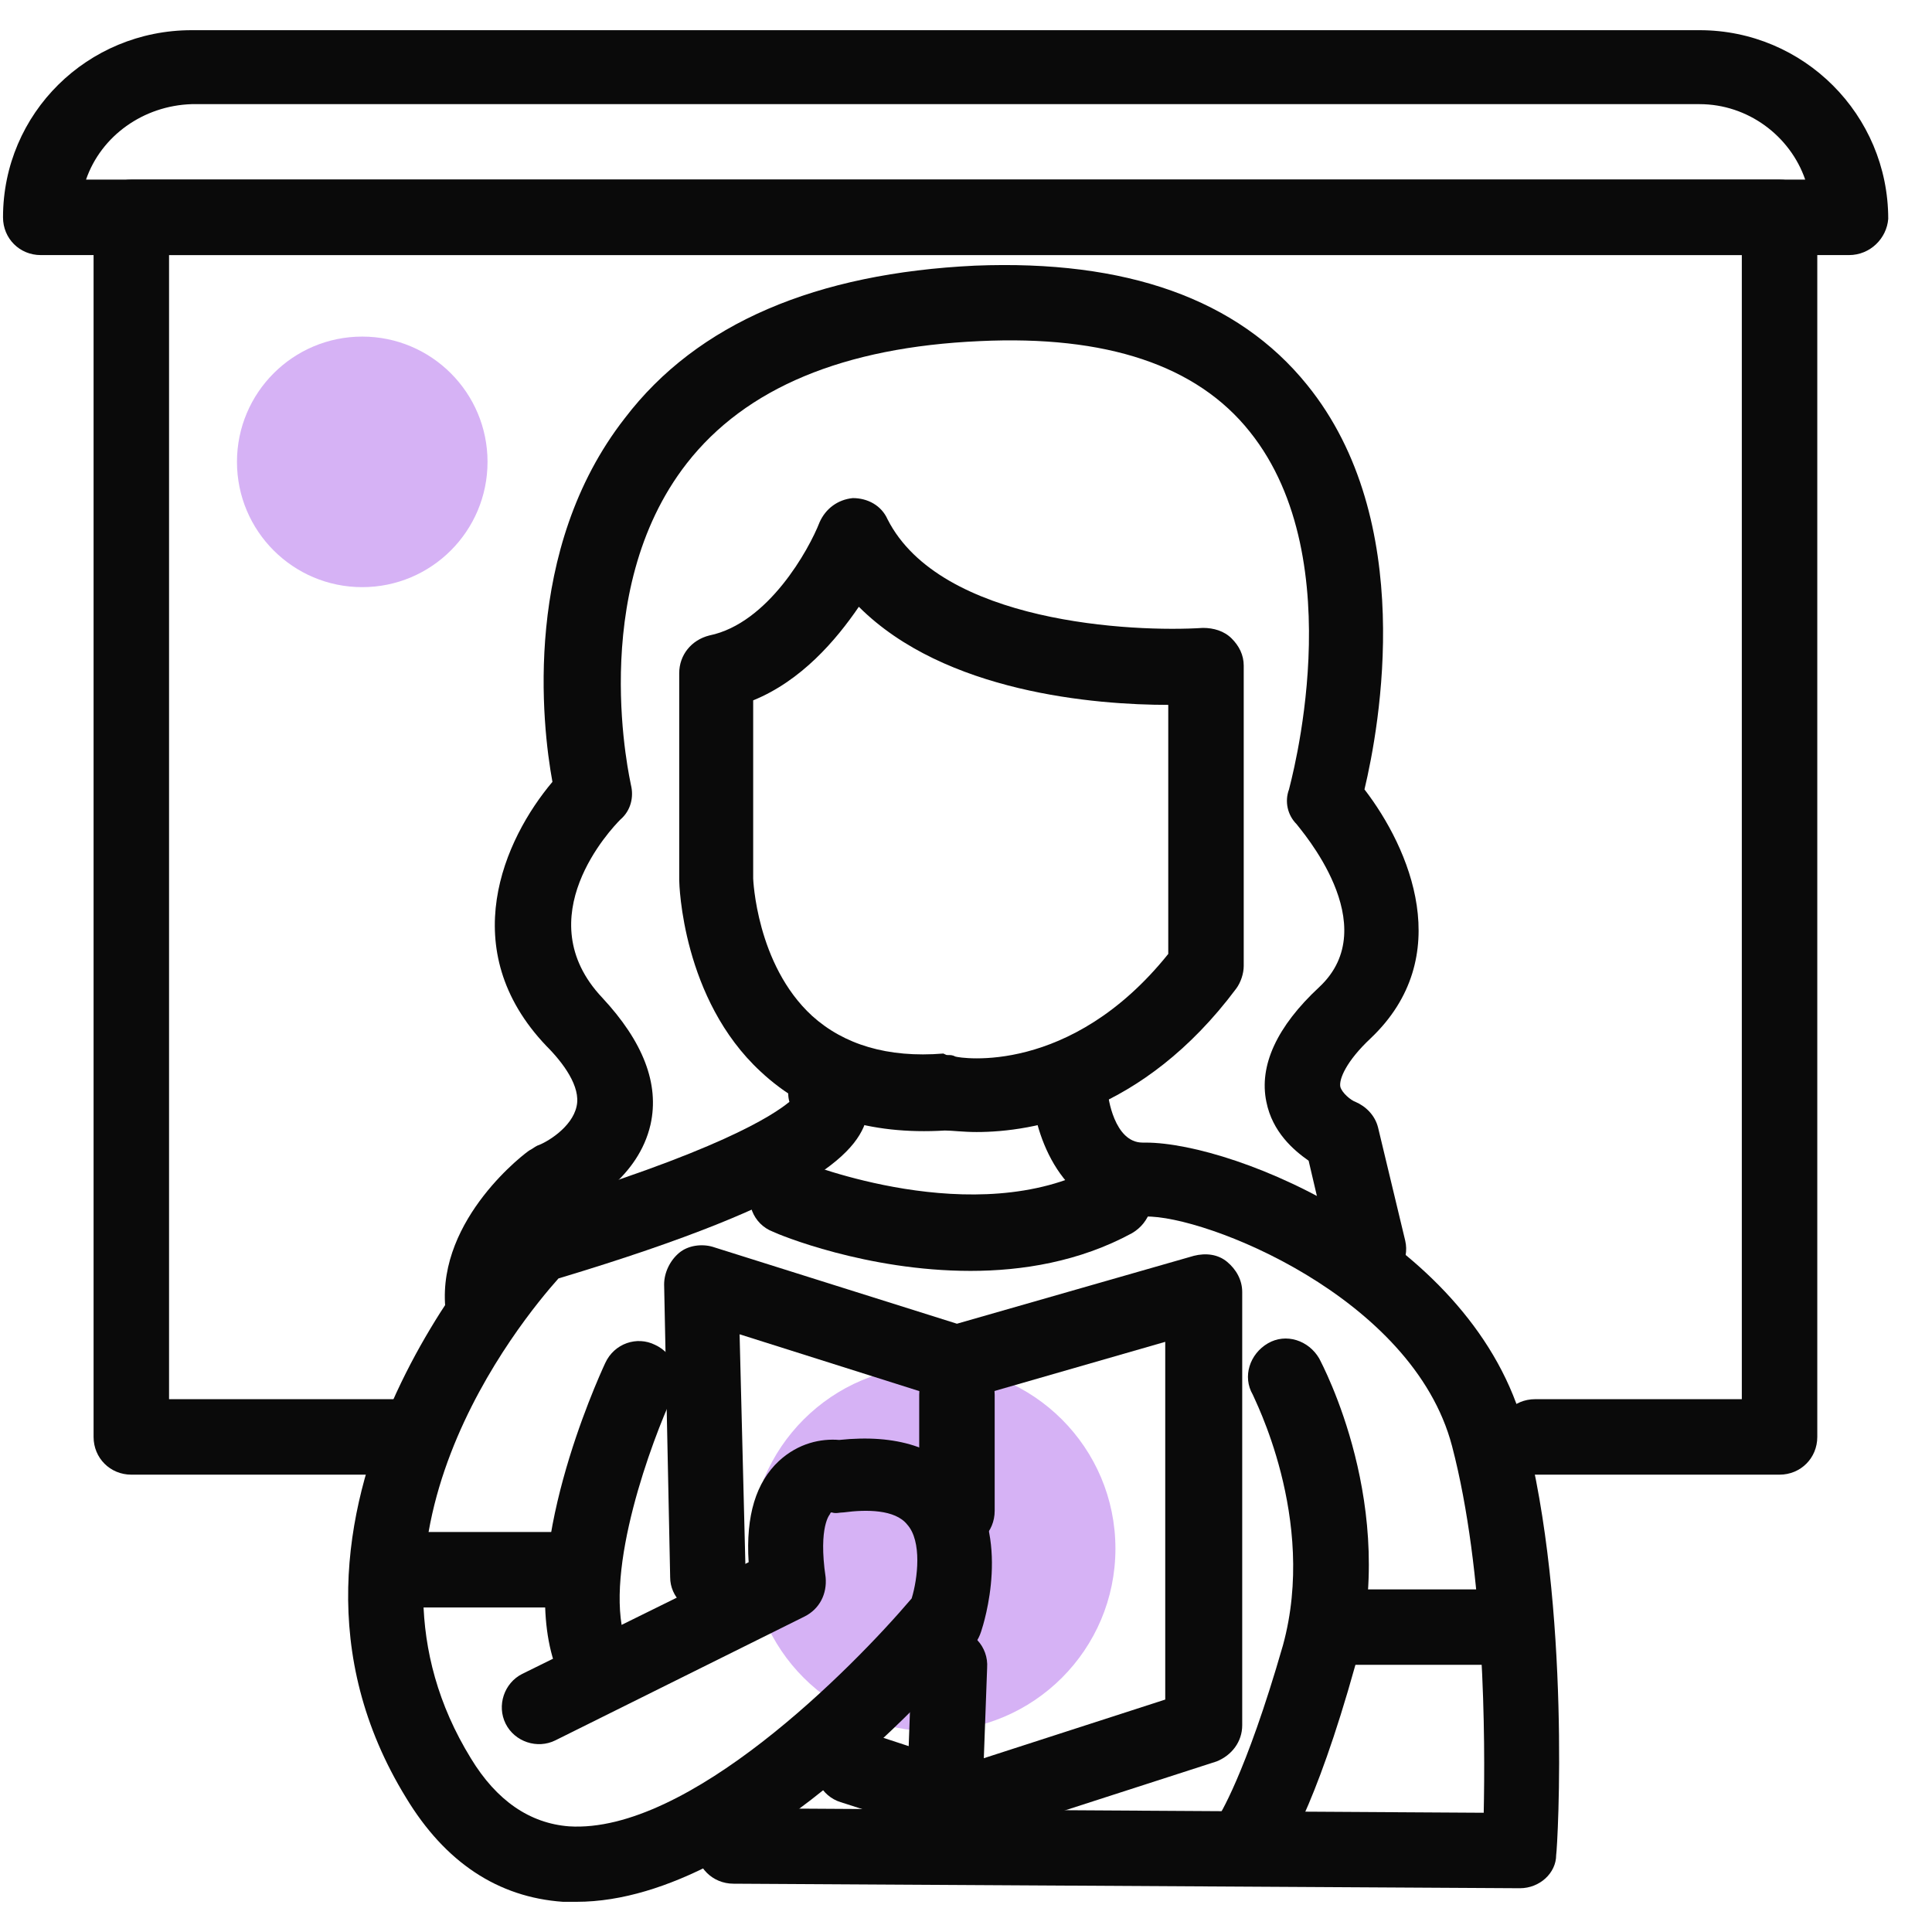 <svg version="1.1" id="Layer_1" xmlns="http://www.w3.org/2000/svg" x="0" y="0" viewBox="0 0 128 128" xml:space="preserve"><style>.st0{fill:#d6b2f5}.st1{fill:#0a0a0a}</style><switch><g><circle class="st0" cx="24" cy="30.6" r="8.3"/><circle class="st0" cx="61.8" cy="102.6" r="12.1"/><path class="st1" d="M117.9 97.7h-16.2c-1.4 0-2.5-1.1-2.5-2.5s1.1-2.5 2.5-2.5h13.7V16.9H11.2v75.8h15.3c1.4 0 2.5 1.1 2.5 2.5s-1.1 2.5-2.5 2.5H8.7c-1.4 0-2.5-1.1-2.5-2.5V14.4c0-1.4 1.1-2.5 2.5-2.5h109.2c1.4 0 2.5 1.1 2.5 2.5v80.8c0 1.4-1.1 2.5-2.5 2.5z"/><path class="st1" d="M122.5 16.9H2.7c-1.4 0-2.5-1.1-2.5-2.5C.2 7.5 5.8 2 12.7 2h99.9c6.9 0 12.5 5.6 12.5 12.5-.1 1.3-1.2 2.4-2.6 2.4zm-116.8-5h113.9c-1-2.9-3.8-5-7-5H12.7c-3.2.1-6 2.1-7 5zM64.7 75c-.9 0-1.6-.1-2.1-.1-5 .3-9.1-1-12.2-3.9-5.2-4.8-5.4-12.4-5.4-12.7V44.6c0-1.2.8-2.2 2-2.5 3.9-.8 6.6-5.7 7.3-7.5.4-.9 1.2-1.5 2.2-1.6 1 0 1.9.5 2.3 1.4 3.5 6.9 16.3 7.5 20.9 7.2.7 0 1.4.2 1.9.7s.8 1.1.8 1.8V64c0 .5-.2 1.1-.5 1.5-6.2 8.3-13.5 9.5-17.2 9.5zm-1.9-5.1c.2 0 .3 0 .5.1.3.1 7.6 1.3 14.1-6.8V46.7c-4.8 0-14.8-.8-20.5-6.5-1.5 2.2-3.8 4.9-7 6.2v11.8s.2 5.7 3.9 9.1c2.1 1.9 5 2.8 8.7 2.5.2.1.2.1.3.1z"/><path class="st1" d="M32 88.8c-1.3 0-2.4-1-2.5-2.2-.5-5.9 5.4-10.3 5.6-10.4.2-.1.3-.2.5-.3.6-.2 2.3-1.2 2.6-2.6.3-1.3-.9-2.9-2-4-6.1-6.4-2.8-13.7.4-17.5-.7-3.8-2-15.4 4.8-24.1 4.8-6.3 12.7-9.6 23.2-10.1 10-.4 17.4 2.2 22 7.9 7.3 9 4.8 22.6 3.8 26.8 3 3.9 6.1 11.1.4 16.5-1.6 1.5-2.1 2.7-2 3.2.1.4.7.9 1 1 .7.3 1.3.9 1.5 1.7l1.8 7.5c.3 1.3-.5 2.6-1.9 2.9-1.3.3-2.7-.5-3-1.8l-1.5-6.4c-1-.7-2.4-1.9-2.8-3.9-.5-2.4.7-5 3.5-7.6 4.4-4.1-1.3-10.5-1.5-10.8-.6-.6-.8-1.5-.5-2.3 0-.1 4.3-15.1-2.6-23.7-3.5-4.4-9.5-6.4-17.9-6-9 .4-15.5 3.1-19.4 8.1-6.7 8.6-3.7 21.2-3.7 21.3.2.8 0 1.7-.7 2.3-.6.6-6.2 6.5-1.2 11.8 2.7 2.9 3.8 5.7 3.2 8.4-.8 3.5-4.1 5.3-5.3 5.9-1.2.9-3.6 3.4-3.4 5.9.1 1.3-.9 2.5-2.3 2.6 0-.1-.1-.1-.1-.1z"/><path class="st1" d="M38.2 126h-.9c-4.3-.3-7.8-2.6-10.4-6.9-11.6-18.9 6.8-38.1 6.9-38.3.3-.3.7-.5 1.1-.7 12.7-3.8 16.3-6.2 17.4-7.1-.2-.7 0-1.4.4-2 .8-1.1 2.4-1.4 3.5-.6.8.5 1.6 1.7 1.3 3.3-.4 2.5-3.2 5.8-20.5 11-2.5 2.8-14.6 17.5-5.8 31.8 1.7 2.8 3.9 4.3 6.5 4.5 7.9.5 18.7-10.4 22.7-15.1.4-1.3.7-3.8-.3-4.9-.8-1-2.7-1-4.2-.8-.3 0-.5.1-.8 0 0 0-.1 0-.1.1 0 0-.8.8-.3 4.2.1 1.1-.4 2.1-1.4 2.6l-16.5 8.2c-1.2.6-2.7.1-3.3-1.1-.6-1.2-.1-2.7 1.1-3.3l15-7.4c-.2-3.1.5-5.3 2-6.7 1.3-1.2 2.8-1.5 4-1.4 3.8-.4 6.6.5 8.4 2.7 3 3.7 1.2 9.4 1 10-.1.3-.2.5-.4.8-.7.6-14.3 17.1-26.4 17.1zM55 100.2zm-1.7-25.7z"/><path class="st1" d="M100.7 125.1l-52.1-.3c-1.4 0-2.5-1.1-2.5-2.5s1.1-2.5 2.5-2.5l49.7.3c.1-4.8.1-15.9-2.1-24.3-2.6-9.9-16.4-15.3-20.3-15.2-5.4.1-7.2-5.1-7.5-7.8-.1-1.4.9-2.6 2.3-2.7 1.4-.1 2.6.9 2.7 2.3 0 .2.4 3.3 2.3 3.3h.2c6 0 21.8 6.5 25.1 19 3.1 11.8 2.2 27.6 2.1 28.2 0 1.2-1.1 2.2-2.4 2.2z"/><path class="st1" d="M82.7 124.4c-.5 0-1-.2-1.5-.5-1.1-.8-1.3-2.4-.5-3.5 0 0 1.8-2.7 4.3-11.4 2.3-8.4-2-16.5-2-16.6-.7-1.2-.2-2.7 1-3.4 1.2-.7 2.7-.2 3.4 1 .2.4 5.3 9.9 2.4 20.3-2.7 9.7-4.8 12.7-5.1 13-.5.8-1.3 1.1-2 1.1zM39.1 111.9c-1.1 0-2-.7-2.4-1.8-2.3-7.2 2.8-18.5 3.4-19.8.6-1.3 2.1-1.8 3.3-1.2 1.3.6 1.8 2.1 1.2 3.3-1.4 3-4.6 11.6-3.2 16.2.4 1.3-.3 2.7-1.6 3.1-.2.1-.5.2-.7.2z"/><path class="st1" d="M37.3 106.5H26.5c-1.4 0-2.5-1.1-2.5-2.5s1.1-2.5 2.5-2.5h10.8c1.4 0 2.5 1.1 2.5 2.5s-1.1 2.5-2.5 2.5zM64.3 84.2c-6.9 0-12.7-2.4-13.1-2.6-1.3-.5-1.9-2-1.3-3.3.5-1.3 2-1.9 3.3-1.3.1 0 11.4 4.6 19.4.3 1.2-.7 2.7-.2 3.4 1 .7 1.2.2 2.7-1 3.4-3.5 1.9-7.3 2.5-10.7 2.5z"/><path class="st1" d="M64 121.9c-.3 0-.5 0-.8-.1l-7.5-2.4c-1.3-.4-2-1.8-1.6-3.1.4-1.3 1.8-2 3.1-1.6l6.7 2.2 13.3-4.3V88.9L64 92.7c-.5.1-1 .1-1.4 0L49 88.4l.4 15.9c0 1.4-1.1 2.5-2.4 2.6h-.1c-1.4 0-2.5-1.1-2.5-2.4L44 85.1c0-.8.4-1.6 1-2.1s1.5-.6 2.2-.4l16.2 5.1 15.7-4.5c.8-.2 1.6-.1 2.2.4.6.5 1 1.2 1 2v28.7c0 1.1-.7 2-1.7 2.4l-15.8 5.1c-.3 0-.6.1-.8.1z"/><path class="st1" d="M63.4 102.6c-1.4 0-2.5-1.1-2.5-2.5v-7.7c0-1.4 1.1-2.5 2.5-2.5s2.5 1.1 2.5 2.5v7.7c0 1.4-1.1 2.5-2.5 2.5zM62.6 121.1c-1.5 0-2.5-1.2-2.5-2.6l.3-8.2c0-1.4 1.2-2.5 2.6-2.4 1.4 0 2.5 1.2 2.4 2.6l-.3 8.2c0 1.3-1.1 2.4-2.5 2.4zM98.6 110.3h-9.5c-1.4 0-2.5-1.1-2.5-2.5s1.1-2.5 2.5-2.5h9.5c1.4 0 2.5 1.1 2.5 2.5s-1.1 2.5-2.5 2.5z"/></g></switch></svg>